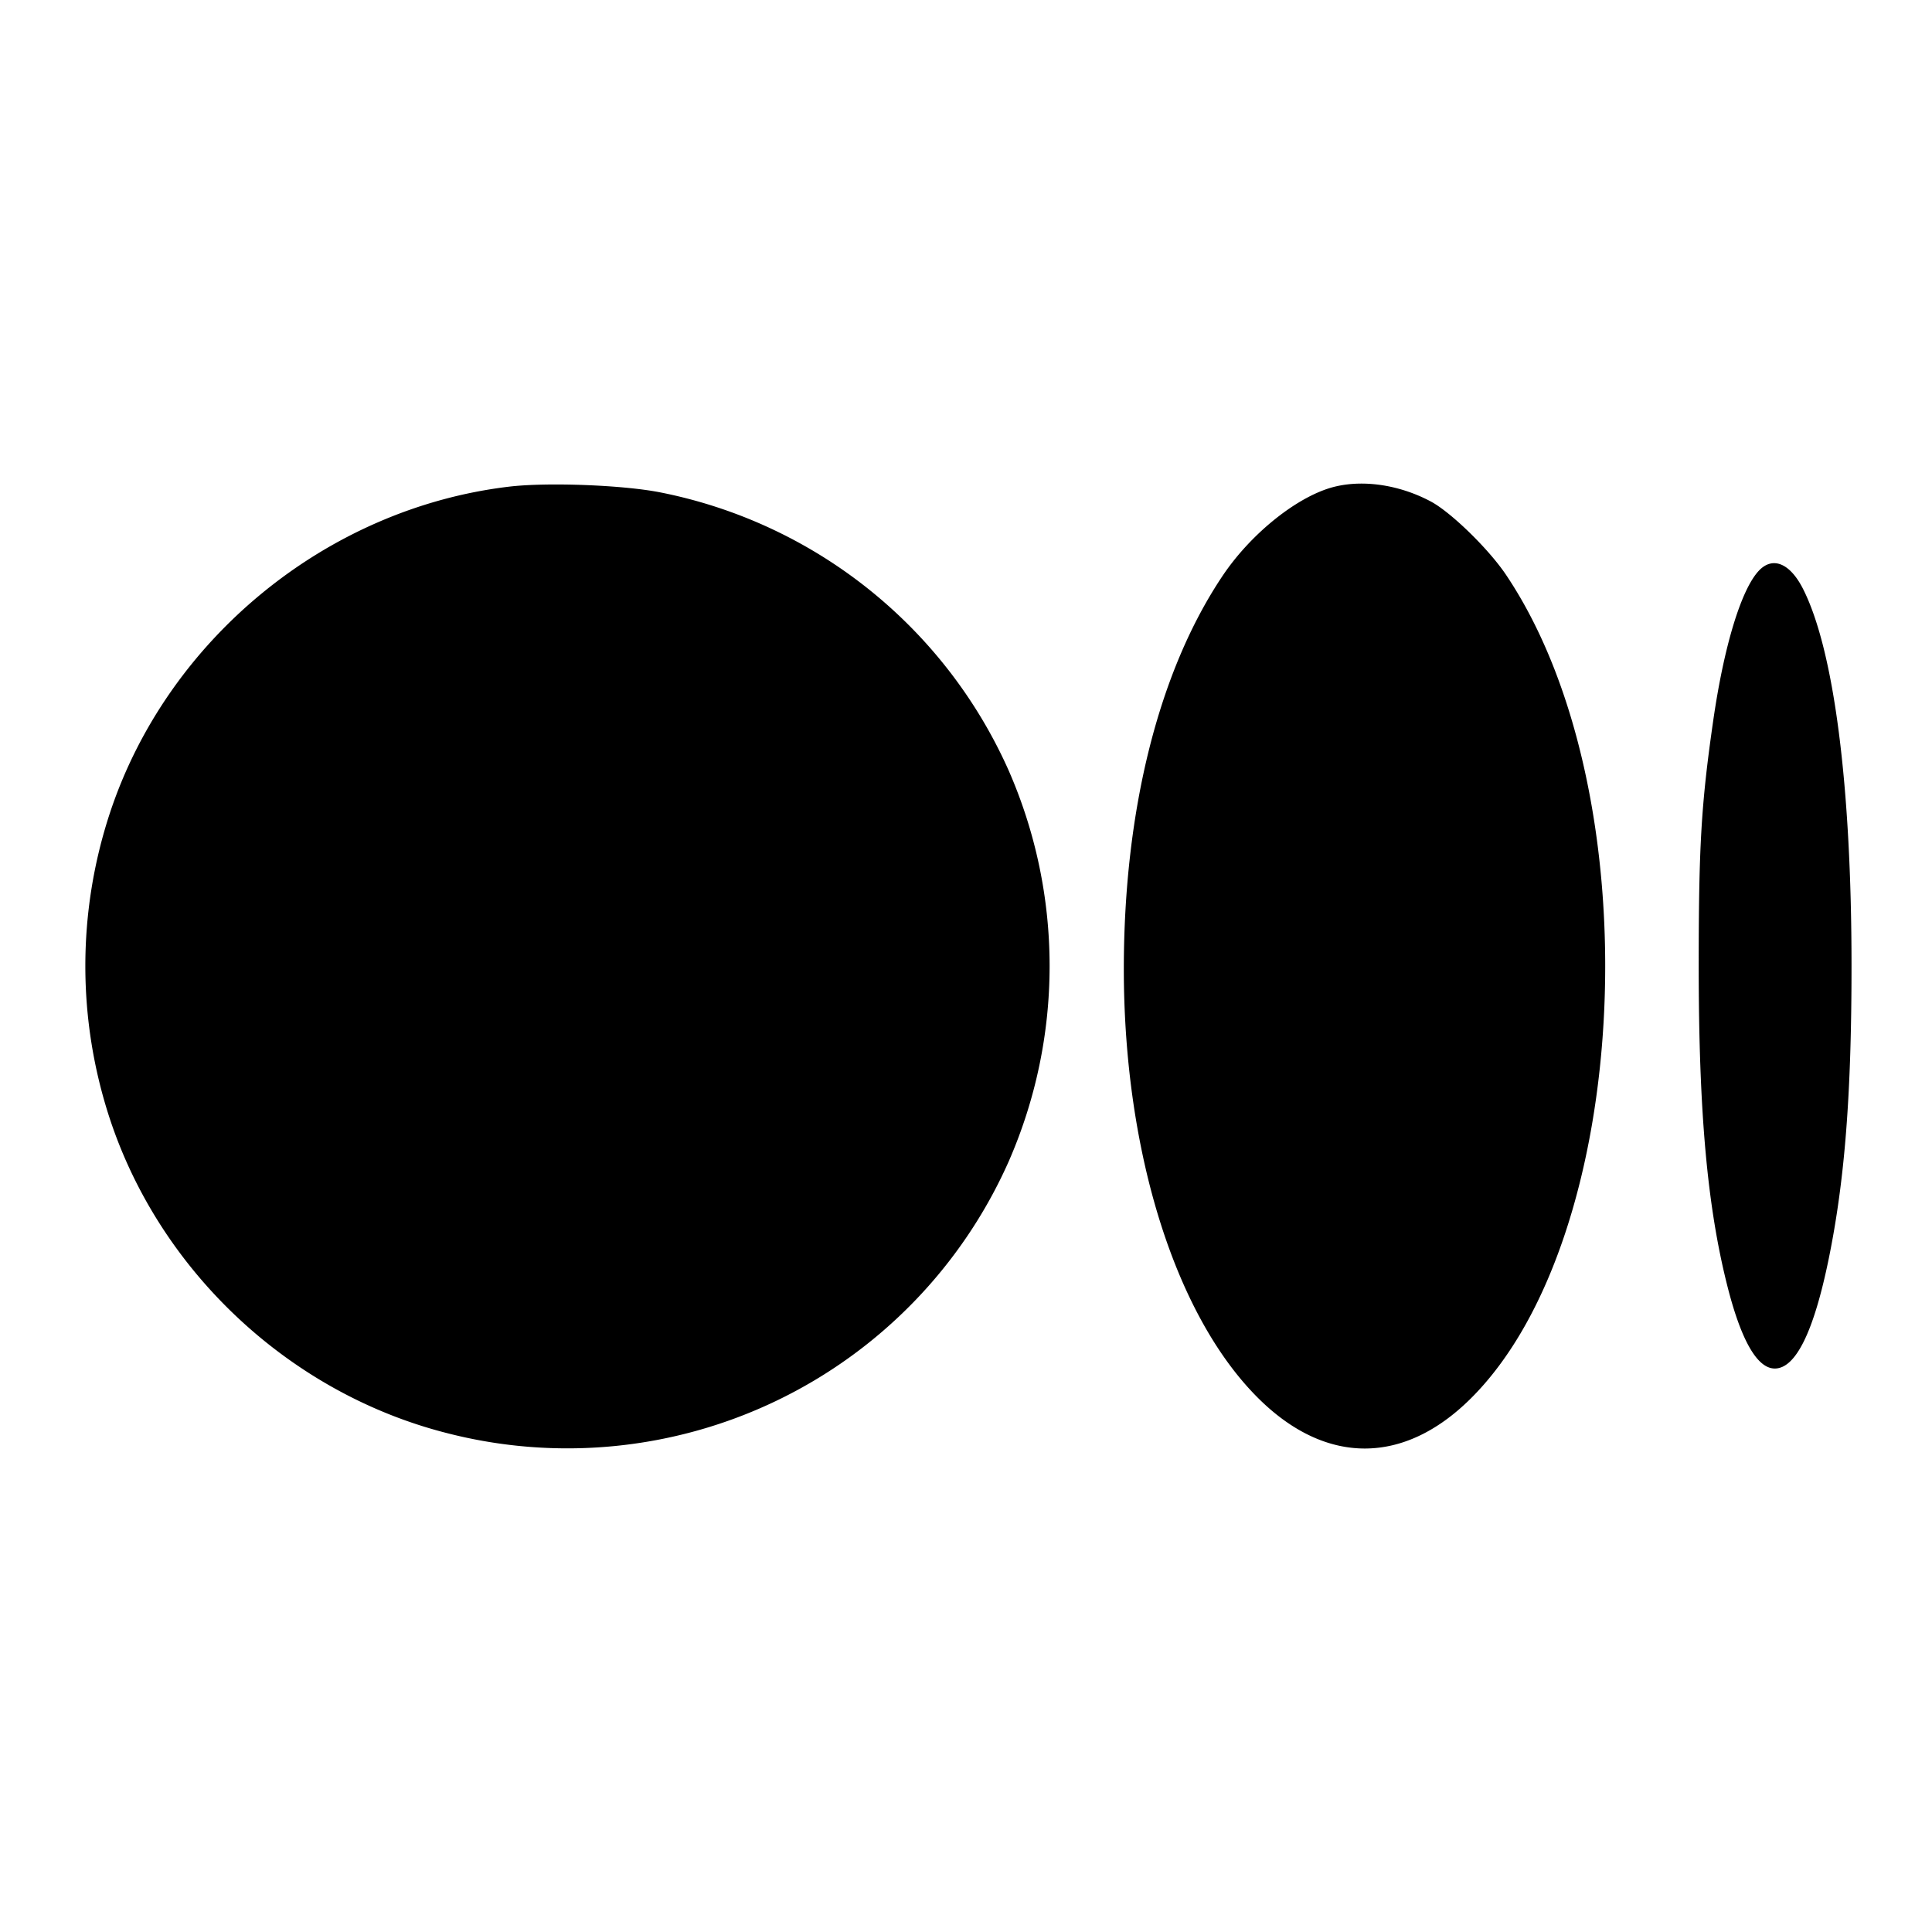 <svg xmlns="http://www.w3.org/2000/svg" xml:space="preserve" viewBox="0 0 32 32"><path fill-rule="evenodd" d="M8.428 8.061c-3.015.36-5.655 2.52-6.608 5.406a8.095 8.095 0 0 0 0 5.066c.836 2.532 2.978 4.534 5.561 5.198a7.998 7.998 0 0 0 9.325-4.491 8.072 8.072 0 0 0 0-6.48 8.022 8.022 0 0 0-5.767-4.604c-.618-.123-1.878-.171-2.511-.095m13.692-.003c-.604.142-1.392.766-1.871 1.481-1.057 1.577-1.635 3.881-1.635 6.514.001 3.053.867 5.787 2.263 7.141 1.105 1.071 2.375 1.064 3.474-.021 2.702-2.667 3.023-10.039.593-13.653-.287-.427-.908-1.032-1.242-1.212-.507-.271-1.096-.365-1.582-.25m7.012 1.395c-.293.312-.578 1.25-.756 2.485-.199 1.381-.24 2.077-.24 4.062 0 2.414.141 3.986.476 5.306.228.898.494 1.361.784 1.361.347 0 .647-.611.894-1.82.266-1.304.377-2.727.377-4.847 0-2.986-.291-5.242-.806-6.252-.216-.422-.501-.537-.729-.295"/></svg>
